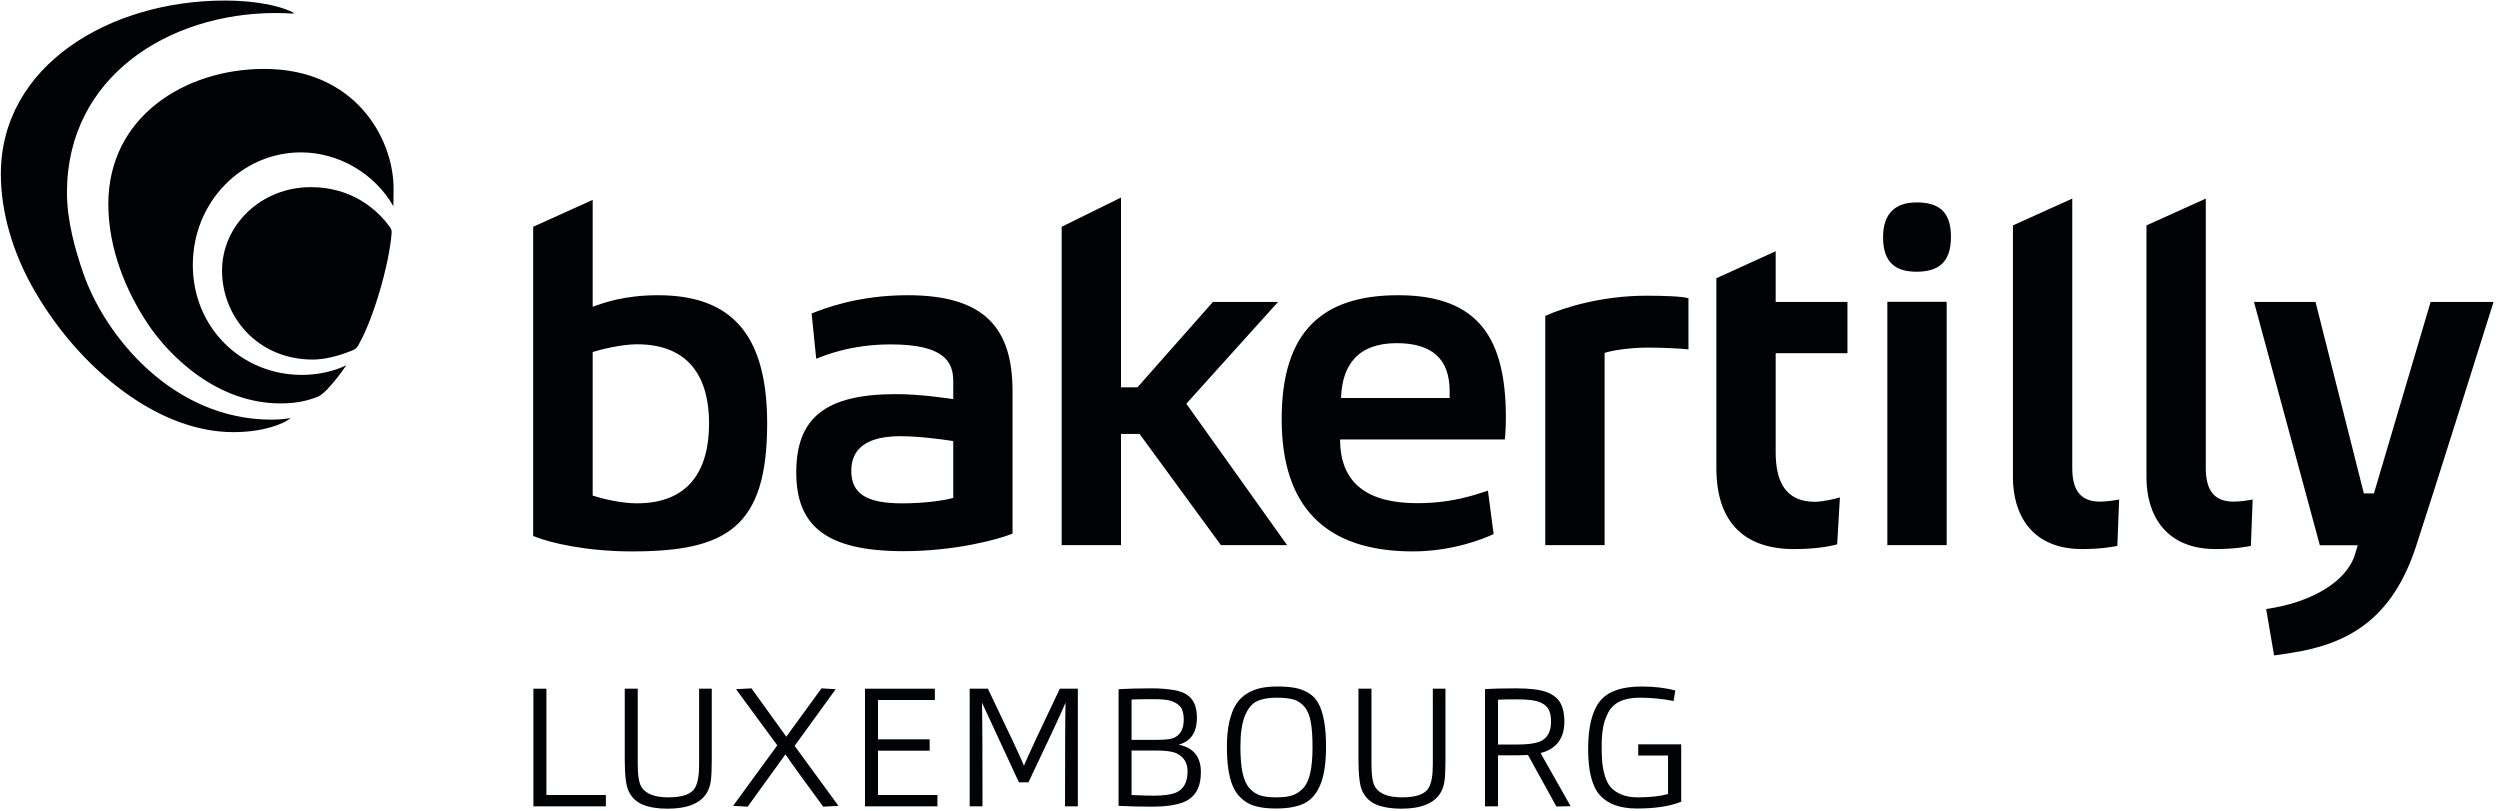 <?xml version="1.0" encoding="UTF-8" standalone="no"?><!DOCTYPE svg PUBLIC "-//W3C//DTD SVG 1.1//EN" "http://www.w3.org/Graphics/SVG/1.1/DTD/svg11.dtd"><svg width="100%" height="100%" viewBox="0 0 450 146" version="1.1" xmlns="http://www.w3.org/2000/svg" xmlns:xlink="http://www.w3.org/1999/xlink" xml:space="preserve" xmlns:serif="http://www.serif.com/" style="fill-rule:evenodd;clip-rule:evenodd;stroke-linejoin:round;stroke-miterlimit:2;"><g id="Layer-1" serif:id="Layer 1"><path d="M405.159,98.261l0.322,-8.352c-0.46,0.103 -2.219,0.385 -3.405,0.385c-3.958,0 -5.032,-2.57 -5.032,-6.094l0,-48.454l-10.68,4.828l0,45.379c0,6.442 3.2,12.878 12.448,12.878c3.667,0 5.876,-0.481 6.347,-0.57m-24.037,0l0.323,-8.352c-0.46,0.103 -2.221,0.385 -3.406,0.385c-3.958,0 -5.031,-2.57 -5.031,-6.094l0,-48.454l-10.68,4.828l0,45.379c0,6.442 3.2,12.878 12.447,12.878c3.667,0 5.877,-0.481 6.347,-0.57m-41.401,-43.94l10.68,0l0,43.803l-10.68,0l0,-43.803Zm5.257,-5.413c-3.432,0 -6.027,-1.339 -6.027,-6.194c0,-4.437 2.344,-6.28 6.027,-6.28c3.767,0 6.195,1.424 6.195,6.196c0,4.604 -2.26,6.278 -6.195,6.278m64.352,69.054c0.386,0 2.524,-0.359 3.086,-0.445c10.503,-1.61 18.198,-6.251 22.436,-19.071c2.885,-8.726 13.987,-44.098 13.987,-44.098l-11.329,0l-10.203,34.463l-1.814,0l-8.7,-34.463l-11.078,0l11.853,43.798l6.821,0c0,0 -0.267,0.872 -0.468,1.561c-1.423,4.876 -7.692,8.727 -16.016,9.916l1.425,8.339Zm-120.503,-19.841l0,-34.597c1.308,-0.435 4.377,-0.959 8.037,-0.959c1.918,0 5.49,0.144 7.06,0.318l0,-9.204c-1.221,-0.349 -4.522,-0.452 -7.573,-0.452c-7.671,0 -14.415,1.938 -18.203,3.628l0,41.266l10.679,0Zm-27.894,-26.476l0,-1.246c0,-5.777 -3.154,-8.631 -9.545,-8.631c-6.884,0 -9.823,3.862 -9.998,9.877l19.543,0Zm-5.836,18.926c6.57,0 10.702,-1.63 12.73,-2.254l1.025,7.819c-1.703,0.785 -7.289,3.116 -14.527,3.116c-15.865,0 -23.626,-8.132 -23.626,-23.822c0,-15.869 7.401,-22.291 20.986,-22.291c14.812,0 19.37,8.194 19.37,22.055c0,1.481 -0.104,3.329 -0.19,3.915l-29.649,0c0,7.91 4.963,11.462 13.881,11.462m-53.318,7.55l0,-20.017l3.338,0l14.646,20.017l11.915,0l-18.142,-25.451l16.511,-18.322l-11.724,0l-13.581,15.369l-2.963,0l0,-34.162l-10.68,5.266l0,57.3l10.68,0Zm121.175,0.712c4.647,0 7.235,-0.719 7.736,-0.849l0.492,-8.457c-0.404,0.158 -3,0.794 -4.523,0.794c-5.366,0 -7.038,-3.814 -7.038,-8.87l0,-17.876l12.919,0l0,-9.227l-12.919,0l0,-9.126l-10.678,4.859l0,34.133c0,10.038 5.242,14.619 14.011,14.619m-151.372,-19.443c-2.098,-0.334 -6.313,-0.876 -9.529,-0.876c-7.575,0 -8.822,3.511 -8.822,6.246c0,4.018 2.622,5.843 9.125,5.843c4.246,0 7.657,-0.544 9.226,-0.98l0,-10.233Zm-8.94,19.82c-14.035,0 -19.317,-4.615 -19.317,-14.167c0,-9.747 5.141,-14.099 17.945,-14.099c4.471,0 9.303,0.755 10.312,0.896l0,-3.267c0,-3.507 -1.734,-6.582 -11.247,-6.582c-7.222,0 -11.958,2.011 -13.418,2.582l-0.826,-8.142c1.927,-0.759 8.082,-3.292 17.287,-3.292c13.84,0 18.876,5.902 18.876,17.266l0,25.649c-2.526,1.035 -10.344,3.156 -19.612,3.156m-48.003,-8.614c9.388,0 12.993,-5.977 12.993,-14.372c0,-8.141 -3.465,-14.254 -12.993,-14.254c-2.614,0 -6.316,0.868 -7.956,1.388l0,25.85c1.64,0.543 5.092,1.388 7.956,1.388m-18.668,-49.775l10.712,-4.84l0,19.229c1.984,-0.697 5.644,-2.071 11.747,-2.071c13.231,0 19.657,7.047 19.657,23.086c0,18.792 -7.378,23.027 -24.331,23.027c-8.107,0 -14.696,-1.49 -17.785,-2.776l0,-55.655Z" style="fill:#010203;fill-rule:nonzero;"/><path d="M52.784,2.252c-3.052,-1.506 -7.778,-2.154 -12.334,-2.154c-20.641,0 -40.297,11.636 -40.297,31.233c0,6.922 2.198,14.323 6.034,20.953c4.338,7.497 10.353,14.352 17.532,19.223c5.448,3.698 11.759,6.277 18.278,6.277c5.43,0 9.076,-1.489 10.338,-2.53c-0.546,0.088 -1.859,0.28 -3.481,0.28c-17.776,0 -29.973,-15.092 -33.865,-26.362c-1.436,-4.157 -2.938,-9.41 -2.938,-14.509c0,-20.863 18.338,-32.319 37.588,-32.319c1.021,0 2.05,0.033 3.082,0.105c0.08,0.006 0.131,-0.044 0.131,-0.099c-0.001,-0.035 -0.021,-0.072 -0.068,-0.098m3.17,31.435c-9.012,0 -15.985,6.884 -15.985,15.024c0,8.289 6.414,16.011 16.317,16.011c2.123,0 4.543,-0.628 6.66,-1.457c0.367,-0.143 0.828,-0.316 1.136,-0.564c0.253,-0.204 0.486,-0.693 0.648,-0.985c2.493,-4.485 5.338,-14.1 5.765,-19.78c0.043,-0.582 -0.119,-0.793 -0.465,-1.263c-2.34,-3.168 -6.893,-6.986 -14.076,-6.986m14.891,0.267c0,0.766 -0.017,2.418 -0.036,3.171c-3.357,-5.91 -9.885,-9.697 -16.64,-9.697c-10.573,0 -19.461,8.854 -19.461,20.279c0,11.232 8.7,19.777 19.653,19.777c2.776,0 5.79,-0.636 7.972,-1.742c-1.092,1.602 -1.852,2.59 -2.97,3.834c-0.596,0.663 -1.427,1.568 -2.273,1.879c-0.962,0.354 -2.982,1.161 -6.581,1.161c-11.482,0 -20.023,-8.525 -23.867,-14.27c-3.833,-5.728 -7.143,-13.405 -7.143,-21.618c0,-15.747 13.832,-24.322 28.069,-24.322c16.307,0 23.277,12.441 23.277,21.548" style="fill:#010203;fill-rule:nonzero;"/><path d="M109.055,145.143l-13.042,0l0,-21.18l2.34,0l0,19.14l10.702,0l0,2.04Z" style="fill:#010203;fill-rule:nonzero;"/><path d="M128.118,123.963l0,12.72c0,1.66 -0.052,2.915 -0.156,3.764c-0.104,0.851 -0.343,1.596 -0.718,2.236c-1.144,1.92 -3.505,2.88 -7.082,2.88c-1.768,0 -3.24,-0.236 -4.415,-0.705c-1.175,-0.47 -2.044,-1.295 -2.605,-2.475c-0.458,-0.96 -0.687,-2.84 -0.687,-5.641l0,-12.779l2.341,0l0,13.59c0,2.059 0.228,3.44 0.686,4.139c0.79,1.221 2.391,1.831 4.805,1.831c2.558,0 4.16,-0.571 4.805,-1.71c0.499,-0.84 0.748,-2.22 0.748,-4.14l0,-13.71l2.278,0Z" style="fill:#010203;fill-rule:nonzero;"/><path d="M134.576,145.203l-2.621,-0.149l7.956,-10.891l-7.425,-10.109l2.777,-0.151l6.271,8.7l6.333,-8.7l2.559,0.151l-7.395,10.2l7.894,10.8l-2.746,0.149c-3.432,-4.659 -5.699,-7.8 -6.801,-9.42l-6.802,9.42Z" style="fill:#010203;fill-rule:nonzero;"/><path d="M168.74,145.143l-13.042,0l0,-21.18l12.574,0l0,2.04l-10.234,0l0,7.08l9.298,0l0,2.04l-9.298,0l0,7.98l10.702,0l0,2.04Z" style="fill:#010203;fill-rule:nonzero;"/><path d="M176.852,145.143l-2.309,0l0,-21.18l3.276,0c3.848,8 6.011,12.62 6.49,13.86c0.728,-1.74 2.88,-6.36 6.458,-13.86l3.245,0l0,21.18l-2.309,0c0,-10.06 0.031,-16.279 0.094,-18.66c-0.77,1.841 -2.995,6.62 -6.677,14.34l-1.716,0l-6.646,-14.34c0.063,2.5 0.094,8.721 0.094,18.66" style="fill:#010203;fill-rule:nonzero;"/><path d="M203.683,135.093l0,8.01c1.747,0.08 3.058,0.12 3.931,0.12c1.851,0 3.214,-0.19 4.088,-0.57c1.372,-0.6 2.059,-1.87 2.059,-3.81c0,-1.58 -0.708,-2.68 -2.122,-3.3c-0.728,-0.301 -1.935,-0.45 -3.619,-0.45l-4.337,0Zm0,-1.92l4.524,0c1.539,0 2.569,-0.12 3.089,-0.36c1.185,-0.52 1.778,-1.61 1.778,-3.27c0,-1.04 -0.192,-1.801 -0.577,-2.28c-0.385,-0.481 -0.931,-0.84 -1.638,-1.08c-0.604,-0.22 -1.685,-0.33 -3.245,-0.33c-1.684,0 -2.995,0.02 -3.931,0.059l0,7.261Zm-2.34,11.88l0,-21c1.664,-0.1 3.681,-0.15 6.053,-0.15c1.206,0 2.35,0.08 3.432,0.24c1.622,0.2 2.797,0.705 3.525,1.514c0.728,0.811 1.092,1.996 1.092,3.556c0,2.6 -1.092,4.21 -3.276,4.83c2.662,0.54 3.994,2.19 3.994,4.949c0,2.801 -1.072,4.611 -3.214,5.431c-1.372,0.521 -3.213,0.779 -5.522,0.779c-2.288,0 -4.316,-0.049 -6.084,-0.149" style="fill:#010203;fill-rule:nonzero;"/><path d="M236.255,134.463c0,-1.9 -0.109,-3.43 -0.328,-4.59c-0.218,-1.16 -0.608,-2.06 -1.169,-2.7c-0.561,-0.64 -1.216,-1.065 -1.965,-1.275c-0.749,-0.21 -1.748,-0.315 -2.995,-0.315c-1.498,0 -2.694,0.22 -3.588,0.659c-0.895,0.441 -1.607,1.321 -2.138,2.641c-0.53,1.319 -0.796,3.17 -0.796,5.55c0,1.92 0.13,3.485 0.391,4.695c0.26,1.21 0.681,2.135 1.263,2.774c0.583,0.641 1.238,1.071 1.965,1.29c0.728,0.221 1.665,0.331 2.809,0.331c1.144,0 2.075,-0.105 2.793,-0.315c0.716,-0.21 1.382,-0.625 1.995,-1.245c0.614,-0.62 1.061,-1.545 1.343,-2.775c0.281,-1.23 0.421,-2.805 0.421,-4.725m2.434,-0.061c0,2.901 -0.339,5.171 -1.014,6.811c-0.676,1.64 -1.644,2.77 -2.902,3.39c-1.26,0.62 -2.969,0.929 -5.132,0.929c-1.56,0 -2.861,-0.165 -3.9,-0.495c-1.041,-0.329 -1.94,-0.909 -2.699,-1.739c-0.76,-0.83 -1.316,-1.97 -1.669,-3.42c-0.354,-1.45 -0.531,-3.266 -0.531,-5.445c0,-1.76 0.151,-3.285 0.453,-4.575c0.301,-1.291 0.712,-2.335 1.232,-3.135c0.52,-0.8 1.175,-1.435 1.966,-1.906c0.79,-0.469 1.612,-0.794 2.465,-0.974c0.852,-0.181 1.83,-0.271 2.932,-0.271c1.269,0 2.335,0.08 3.198,0.241c0.863,0.16 1.674,0.464 2.434,0.915c0.759,0.45 1.357,1.075 1.794,1.875c0.437,0.799 0.774,1.84 1.014,3.12c0.239,1.28 0.359,2.84 0.359,4.679" style="fill:#010203;fill-rule:nonzero;"/><path d="M260.185,123.963l0,12.72c0,1.66 -0.052,2.915 -0.155,3.764c-0.105,0.851 -0.344,1.596 -0.718,2.236c-1.145,1.92 -3.505,2.88 -7.083,2.88c-1.768,0 -3.239,-0.236 -4.415,-0.705c-1.175,-0.47 -2.043,-1.295 -2.605,-2.475c-0.457,-0.96 -0.686,-2.84 -0.686,-5.641l0,-12.779l2.34,0l0,13.59c0,2.059 0.229,3.44 0.686,4.139c0.791,1.221 2.392,1.831 4.805,1.831c2.559,0 4.16,-0.571 4.805,-1.71c0.5,-0.84 0.749,-2.22 0.749,-4.14l0,-13.71l2.277,0Z" style="fill:#010203;fill-rule:nonzero;"/><path d="M269.639,134.013l3.557,0c1.747,0 3.057,-0.17 3.931,-0.51c1.372,-0.559 2.059,-1.75 2.059,-3.57c0,-1.06 -0.171,-1.85 -0.515,-2.37c-0.343,-0.52 -0.847,-0.91 -1.512,-1.17c-0.812,-0.34 -2.154,-0.51 -4.026,-0.51c-1.456,0 -2.62,0.02 -3.494,0.06l0,8.07Zm0,11.13l-2.34,0l0,-21.09c1.248,-0.1 3.11,-0.15 5.585,-0.15c2.496,0 4.347,0.23 5.553,0.69c1.144,0.441 1.955,1.09 2.434,1.95c0.478,0.86 0.717,1.96 0.717,3.3c0,3.02 -1.383,4.91 -4.149,5.67l-0.125,0.06l5.397,9.54l-2.557,0.06l-5.118,-9.27c-0.832,0.041 -1.497,0.06 -1.997,0.06l-3.4,0l0,9.18Z" style="fill:#010203;fill-rule:nonzero;"/><path d="M302.617,144.303c-1.996,0.82 -4.648,1.229 -7.956,1.229c-3.016,0 -5.236,-0.789 -6.661,-2.37c-1.425,-1.579 -2.137,-4.338 -2.137,-8.279c0,-4.02 0.707,-6.91 2.121,-8.67c1.415,-1.76 3.911,-2.64 7.488,-2.64c2.289,0 4.317,0.24 6.084,0.72l-0.311,1.89c-1.997,-0.4 -4.036,-0.6 -6.115,-0.6c-1.436,0 -2.621,0.225 -3.557,0.675c-0.936,0.45 -1.634,1.115 -2.091,1.995c-0.458,0.88 -0.769,1.795 -0.935,2.745c-0.167,0.95 -0.25,2.095 -0.25,3.435c0,1.1 0.036,2.04 0.109,2.82c0.072,0.779 0.233,1.59 0.483,2.43c0.25,0.84 0.603,1.52 1.061,2.04c0.457,0.52 1.092,0.95 1.903,1.29c0.812,0.34 1.779,0.51 2.902,0.51c2.247,0 4.077,-0.199 5.491,-0.6l0,-6.931l-5.366,0l0,-2.009l7.737,0l0,10.32Z" style="fill:#010203;fill-rule:nonzero;"/></g></svg>